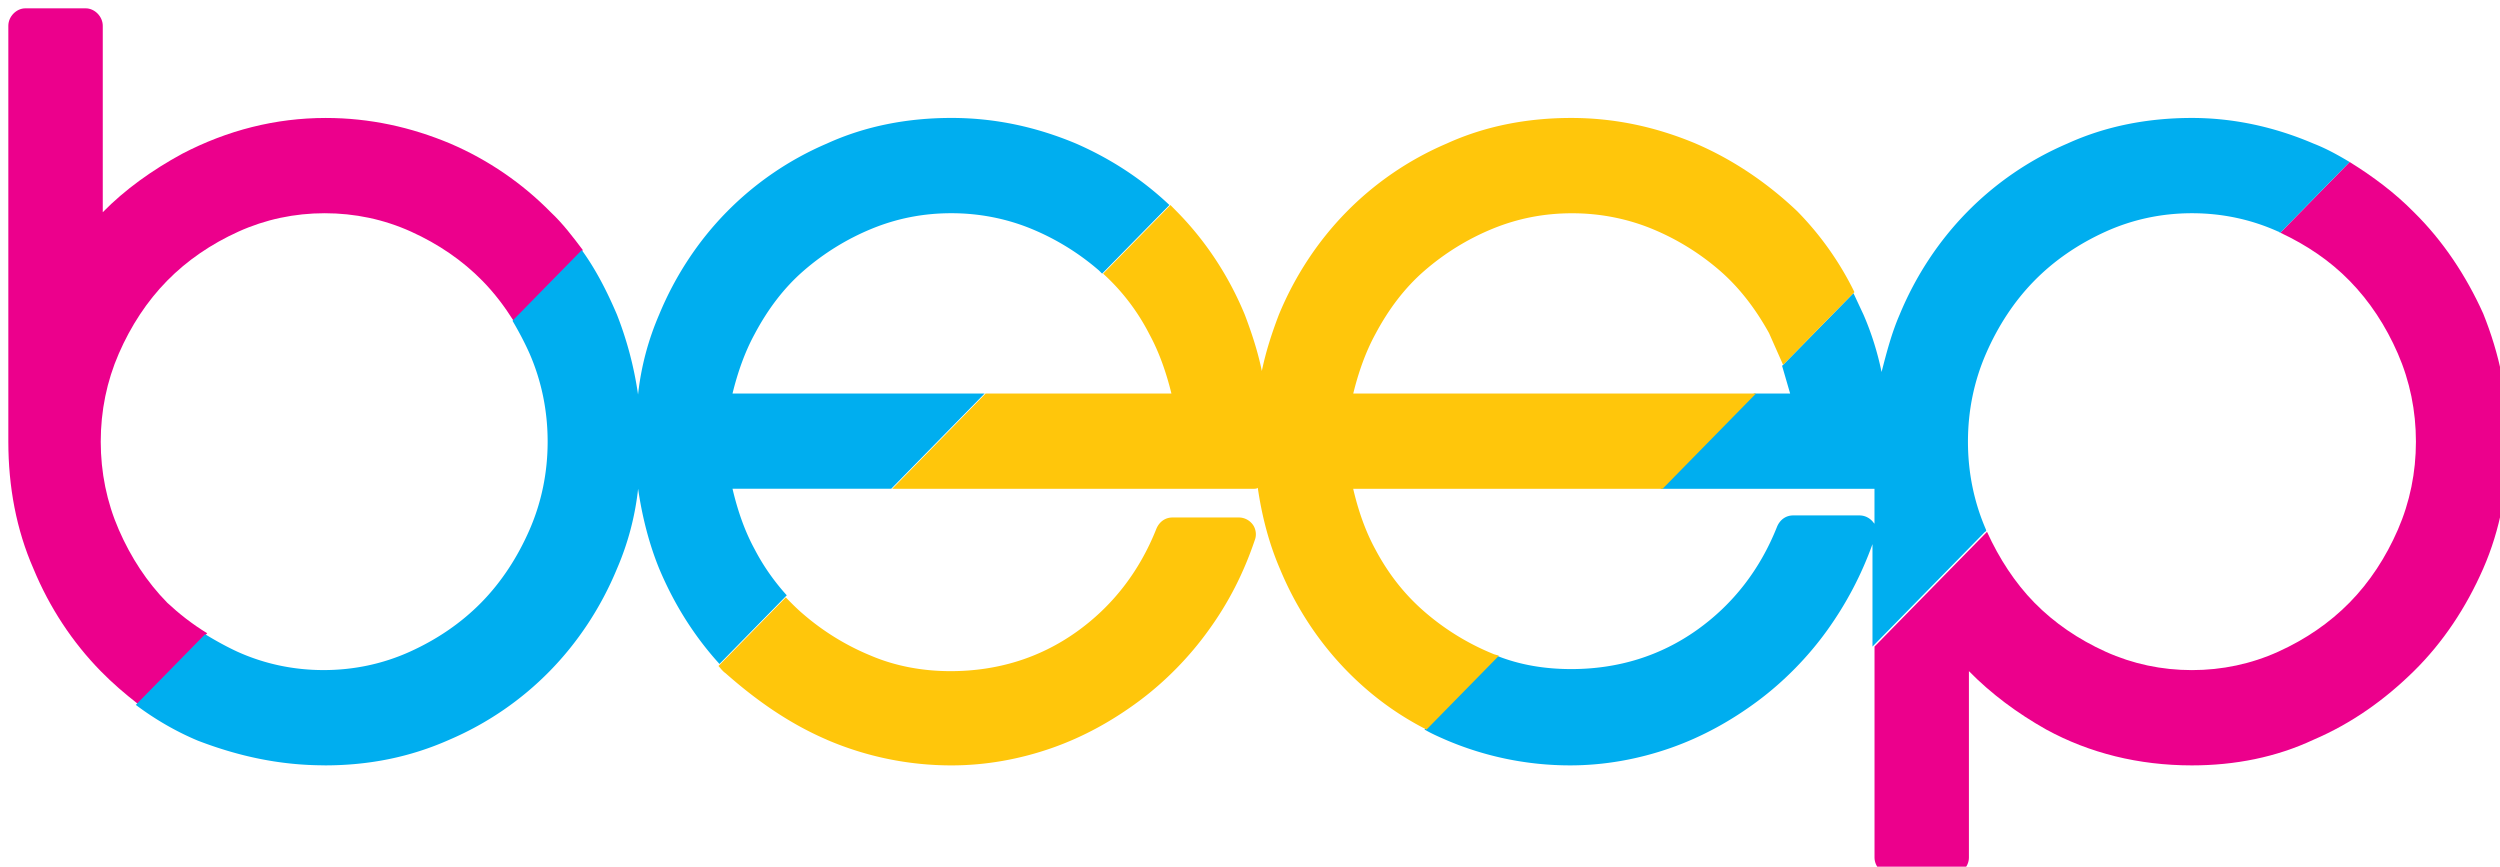 <svg xmlns="http://www.w3.org/2000/svg" width="150" height="52" stroke="#000" stroke-linecap="round" stroke-linejoin="round" fill="#fff" fill-rule="evenodd"><path d="M144.835 12.732c-1.145-1.168-2.47-2.151-3.857-3.012l-4.158 4.241c1.567.738 2.953 1.659 4.158 2.889s2.17 2.704 2.893 4.364 1.085 3.442 1.085 5.286-.362 3.627-1.085 5.286-1.687 3.135-2.893 4.364-2.652 2.213-4.279 2.95-3.375 1.106-5.183 1.106-3.556-.369-5.183-1.106-3.074-1.72-4.279-2.95c-1.145-1.168-2.109-2.643-2.833-4.241l-6.75 6.884v12.662c0 .553.482 1.045 1.024 1.045h3.616c.542 0 1.024-.492 1.024-1.045v-11.187c1.326 1.352 2.893 2.52 4.64 3.504 2.591 1.414 5.544 2.151 8.738 2.151 2.591 0 5.062-.492 7.292-1.537 2.3-.984 4.279-2.397 6.027-4.118s3.134-3.811 4.158-6.146S150.5 29.204 150.5 26.438c0-2.704-.542-5.225-1.507-7.622-1.025-2.274-2.411-4.364-4.158-6.085zM10.022 36.15c-1.205-1.229-2.17-2.704-2.893-4.364s-1.085-3.442-1.085-5.286.362-3.627 1.085-5.286 1.687-3.135 2.893-4.364 2.652-2.213 4.279-2.95 3.375-1.106 5.183-1.106 3.556.369 5.183 1.106 3.074 1.72 4.279 2.95c.723.738 1.326 1.537 1.868 2.397l4.158-4.24c-.603-.8-1.205-1.598-1.928-2.274-1.688-1.72-3.736-3.135-6.027-4.118-2.35-.984-4.82-1.537-7.473-1.537-3.013 0-5.906.738-8.618 2.151-1.808.984-3.435 2.151-4.76 3.504V1.545C6.165.992 5.683.5 5.14.5h-3.616C.982.5.5.992.5 1.545V26.5c0 2.704.482 5.286 1.507 7.622.964 2.336 2.35 4.426 4.038 6.147.723.738 1.446 1.352 2.23 1.967l4.158-4.24c-.904-.553-1.687-1.168-2.411-1.844z" fill="#ec008c" fill-rule="nonzero" stroke="none"/><path d="M119.162 31.786c-.723-1.659-1.085-3.442-1.085-5.286s.362-3.627 1.085-5.286 1.687-3.135 2.893-4.364 2.652-2.213 4.279-2.95 3.375-1.106 5.183-1.106 3.556.369 5.183 1.106c.06 0 .06.061.12.061L140.978 9.72c-.723-.43-1.386-.8-2.17-1.106-2.3-.984-4.76-1.537-7.292-1.537-2.652 0-5.183.492-7.473 1.537-2.3.983-4.34 2.397-6.026 4.118s-3.074 3.811-4.038 6.146c-.482 1.106-.783 2.274-1.085 3.442-.24-1.168-.603-2.336-1.085-3.442l-.603-1.291-4.28 4.364.482 1.66h-2.17l-5.605 5.716h12.836v2.151c0-.061 0-.061-.06-.123-.181-.246-.482-.43-.844-.43h-3.977c-.422 0-.783.246-.964.676-1.024 2.582-2.652 4.671-4.821 6.208s-4.701 2.336-7.533 2.336c-1.567 0-3.074-.246-4.46-.8l-4.34 4.426c.422.246.844.43 1.266.615a18.916 18.916 0 0 0 7.473 1.537c2.05 0 4.098-.369 6.027-1.045s3.676-1.659 5.243-2.827 3.013-2.643 4.158-4.24 2.05-3.319 2.712-5.163v6.147l6.75-6.884c.12-.061.06-.061.06-.123zM19.483 45.923c2.652 0 5.123-.492 7.473-1.537 2.3-.983 4.34-2.397 6.026-4.118s3.074-3.81 4.038-6.147a16.566 16.566 0 0 0 1.266-4.794c.24 1.66.663 3.32 1.266 4.794.904 2.151 2.109 4.057 3.616 5.716l4.038-4.118c-.723-.8-1.386-1.72-1.929-2.766-.603-1.106-1.024-2.336-1.326-3.627h9.522l5.605-5.716H43.951c.301-1.229.723-2.459 1.326-3.565.783-1.475 1.748-2.766 2.953-3.81s2.591-1.905 4.098-2.52 3.074-.922 4.76-.922c1.627 0 3.254.307 4.76.922s2.893 1.475 4.098 2.52l.181.184 4.038-4.118c-1.627-1.537-3.495-2.766-5.605-3.688-2.35-.984-4.82-1.537-7.473-1.537s-5.183.492-7.473 1.537a18.779 18.779 0 0 0-6.027 4.118c-1.688 1.721-3.074 3.811-4.038 6.146-.663 1.537-1.085 3.135-1.266 4.794-.24-1.659-.663-3.258-1.266-4.794-.603-1.414-1.266-2.704-2.109-3.872l-4.158 4.24c.362.615.723 1.291 1.024 1.967.723 1.66 1.085 3.442 1.085 5.286s-.361 3.627-1.085 5.286-1.687 3.135-2.893 4.364-2.652 2.213-4.28 2.95-3.375 1.106-5.183 1.106-3.556-.369-5.183-1.106c-.663-.307-1.326-.676-1.929-1.045l-4.158 4.24c1.145.861 2.411 1.598 3.736 2.151 2.41.922 4.881 1.475 7.593 1.475z" fill-rule="nonzero" stroke="none" fill="#00aeef"/><path d="M49.616 44.387a18.916 18.916 0 0 0 7.473 1.537c2.05 0 4.098-.369 6.027-1.045s3.676-1.66 5.243-2.827 3.013-2.643 4.158-4.241c1.205-1.659 2.109-3.442 2.772-5.41.121-.307.06-.676-.12-.922s-.482-.43-.844-.43H70.347c-.422 0-.783.246-.964.676-1.024 2.582-2.652 4.671-4.821 6.208s-4.701 2.336-7.533 2.336c-1.687 0-3.314-.307-4.76-.922-1.506-.615-2.893-1.475-4.098-2.52-.362-.307-.723-.676-1.024-.984L43.108 39.96c.12.123.24.307.422.43 1.808 1.598 3.797 3.012 6.087 3.995zm52.129-35.773c-2.35-.984-4.821-1.537-7.473-1.537s-5.183.492-7.473 1.537c-2.3.983-4.34 2.397-6.027 4.118s-3.074 3.811-4.038 6.146c-.422 1.106-.783 2.213-1.024 3.381-.24-1.168-.603-2.274-1.024-3.381-.964-2.336-2.35-4.426-4.038-6.146l-.422-.43-4.038 4.118c1.085.983 2.05 2.213 2.772 3.627.603 1.106 1.024 2.336 1.326 3.565h-11.15l-5.605 5.716h21.635c.12 0 .24 0 .301-.061.24 1.66.663 3.319 1.326 4.856.964 2.336 2.35 4.426 4.038 6.147 1.386 1.414 2.953 2.582 4.76 3.504l4.34-4.426c-.121-.061-.24-.061-.362-.123-1.507-.615-2.893-1.475-4.098-2.52s-2.17-2.274-2.953-3.749c-.603-1.106-1.024-2.336-1.326-3.627h18.562l5.605-5.716H81.195c.301-1.229.723-2.459 1.326-3.565.783-1.475 1.748-2.766 2.953-3.81s2.591-1.905 4.098-2.52 3.074-.922 4.76-.922c1.627 0 3.254.307 4.76.922s2.893 1.475 4.098 2.52 2.17 2.336 2.953 3.749l.844 1.905 4.279-4.364a18.512 18.512 0 0 0-3.435-4.856c-1.748-1.66-3.797-3.073-6.087-4.057z" fill-rule="nonzero" stroke="none" fill="#ffc60b"/></svg>